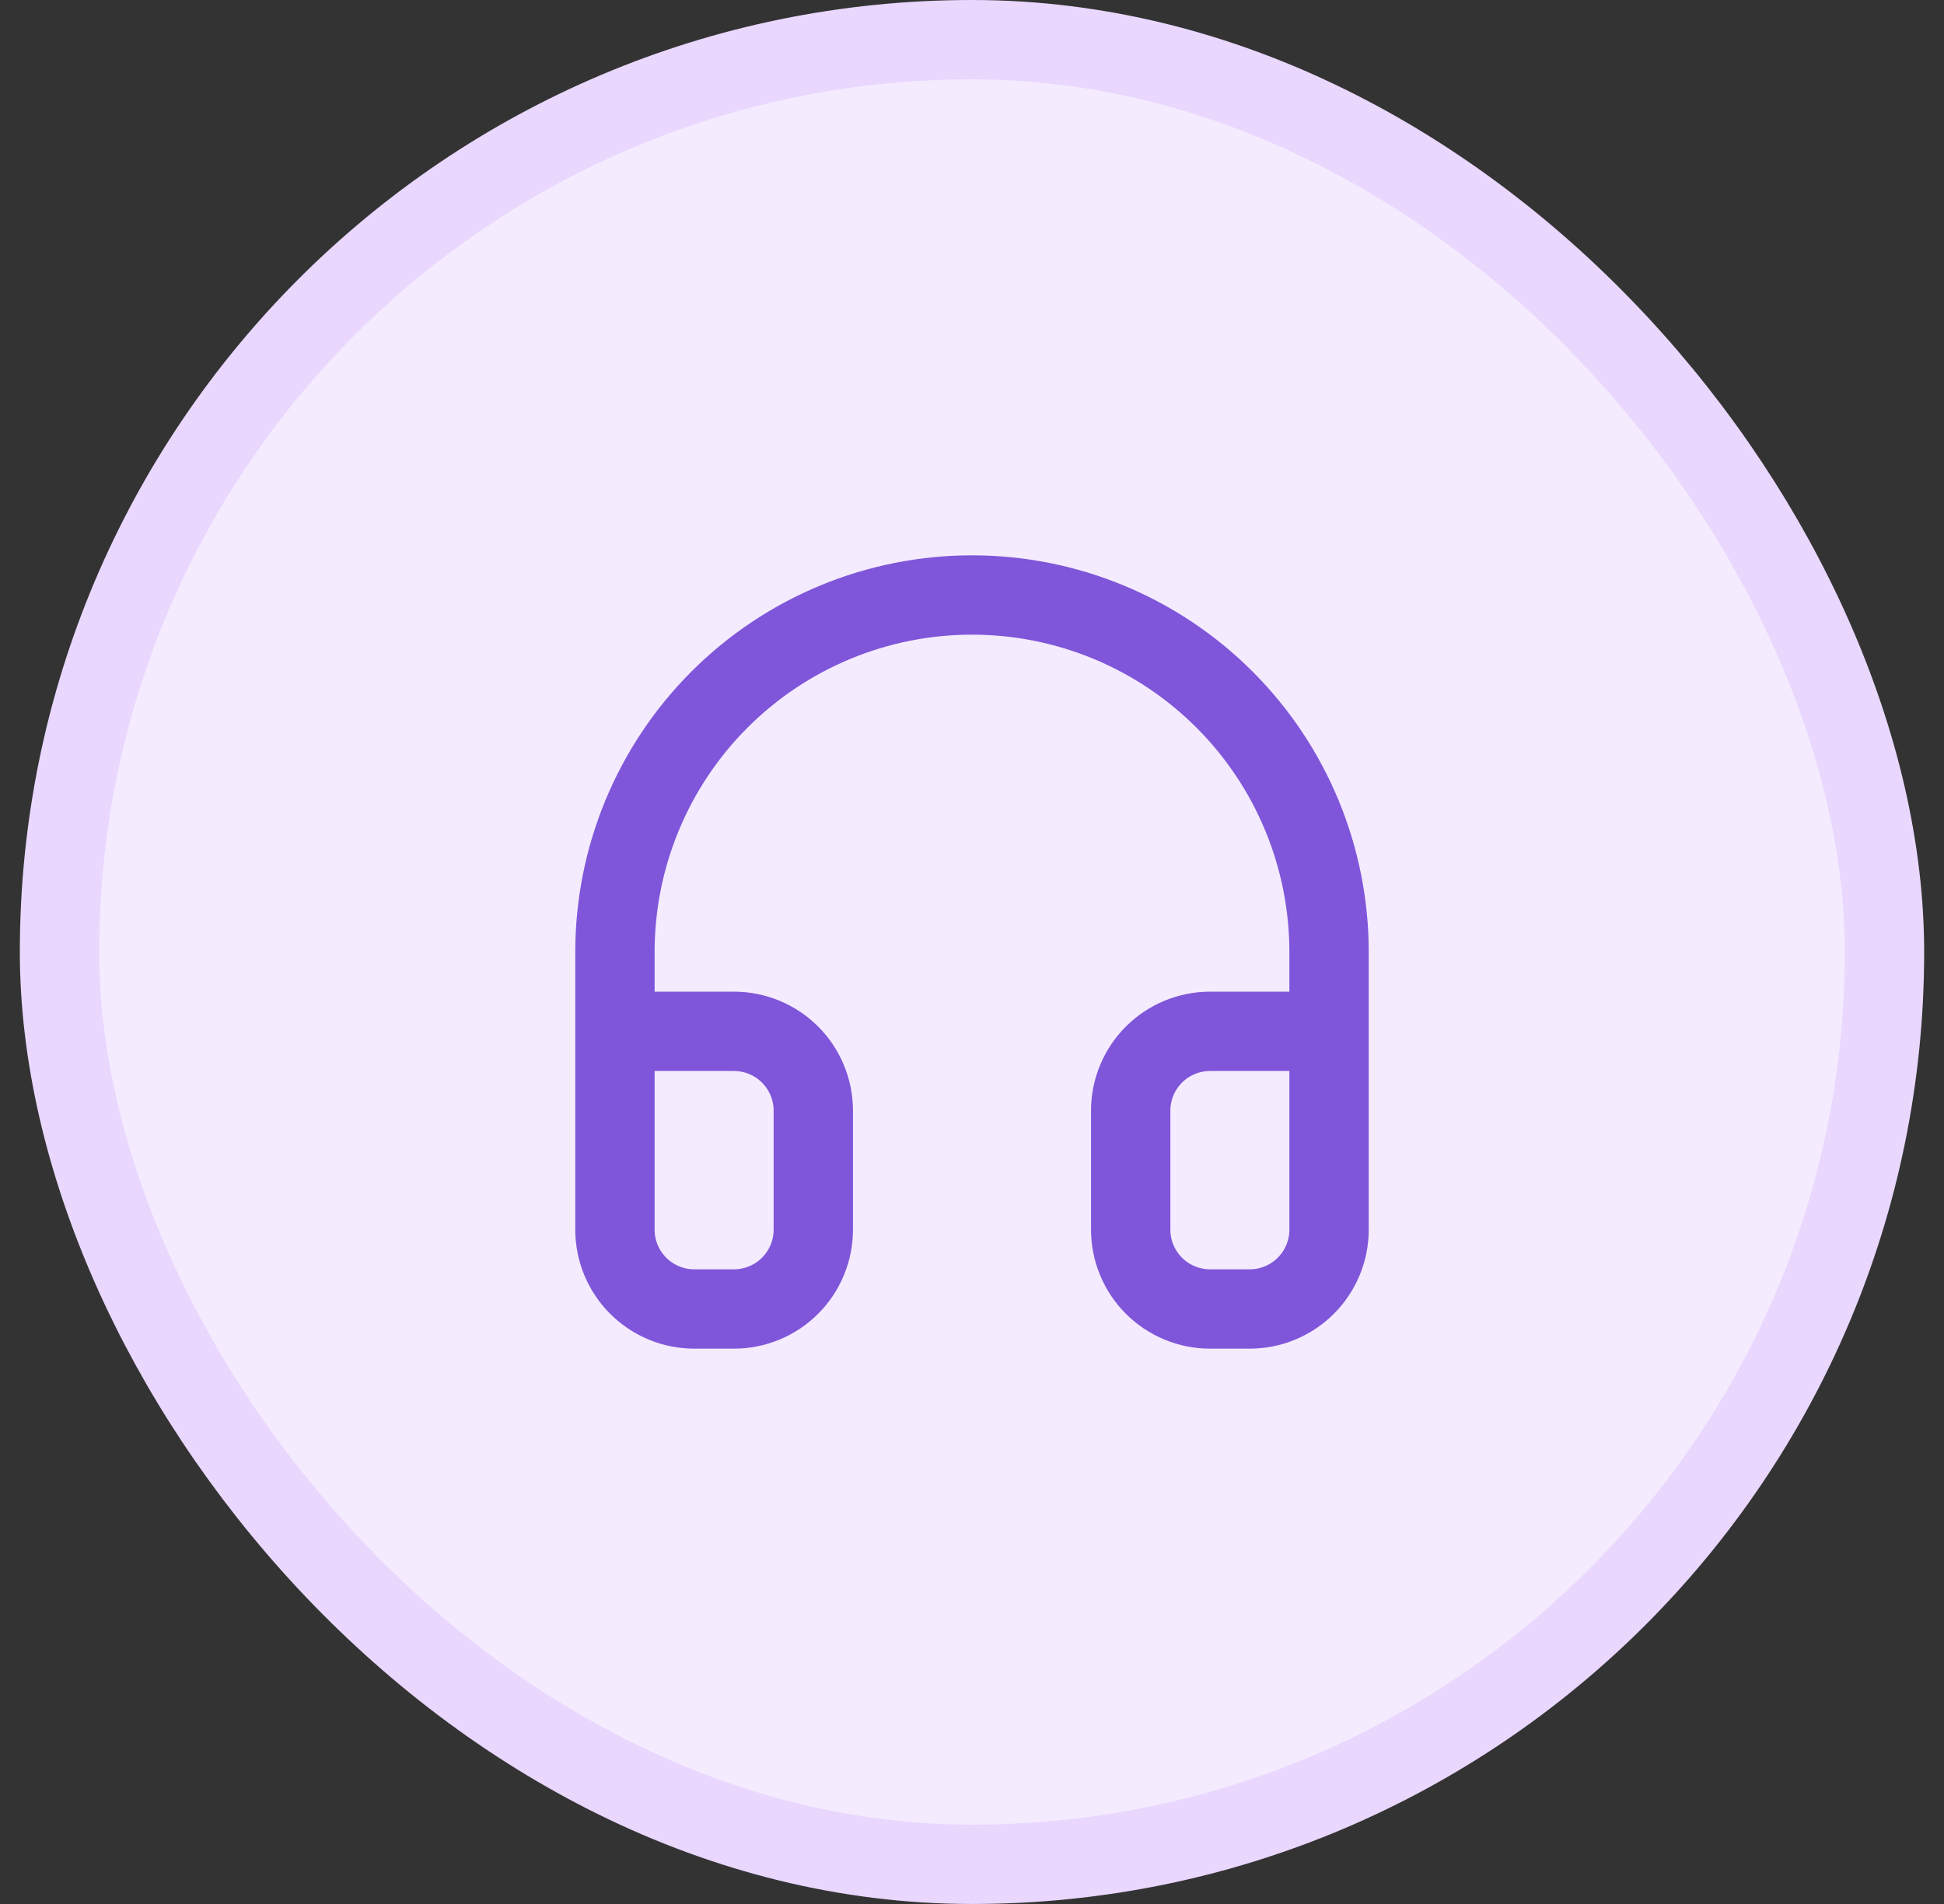 <svg width="49" height="48" viewBox="0 0 49 48" fill="none" xmlns="http://www.w3.org/2000/svg">
<rect x="0" y="0" width="49" height="48" fill="#333333" stroke="none"/>
<rect x="1.5" y="1" width="46" height="46" rx="23" fill="#F4EBFF"/>
<rect x="1.5" y="1" width="46" height="46" rx="23" stroke="#E9D7FE" stroke-width="2"/>
<path d="M15.5 30V24C15.5 21.613 16.448 19.324 18.136 17.636C19.824 15.948 22.113 15 24.5 15C26.887 15 29.176 15.948 30.864 17.636C32.552 19.324 33.5 21.613 33.5 24V30M33.5 31C33.5 31.53 33.289 32.039 32.914 32.414C32.539 32.789 32.03 33 31.5 33H30.5C29.97 33 29.461 32.789 29.086 32.414C28.711 32.039 28.5 31.53 28.5 31V28C28.5 27.47 28.711 26.961 29.086 26.586C29.461 26.211 29.97 26 30.5 26H33.5V31ZM15.5 31C15.5 31.53 15.711 32.039 16.086 32.414C16.461 32.789 16.97 33 17.5 33H18.5C19.03 33 19.539 32.789 19.914 32.414C20.289 32.039 20.5 31.53 20.5 31V28C20.5 27.47 20.289 26.961 19.914 26.586C19.539 26.211 19.03 26 18.5 26H15.5V31Z" stroke="#7F56D9" stroke-width="2" stroke-linecap="round"/>
</svg>
